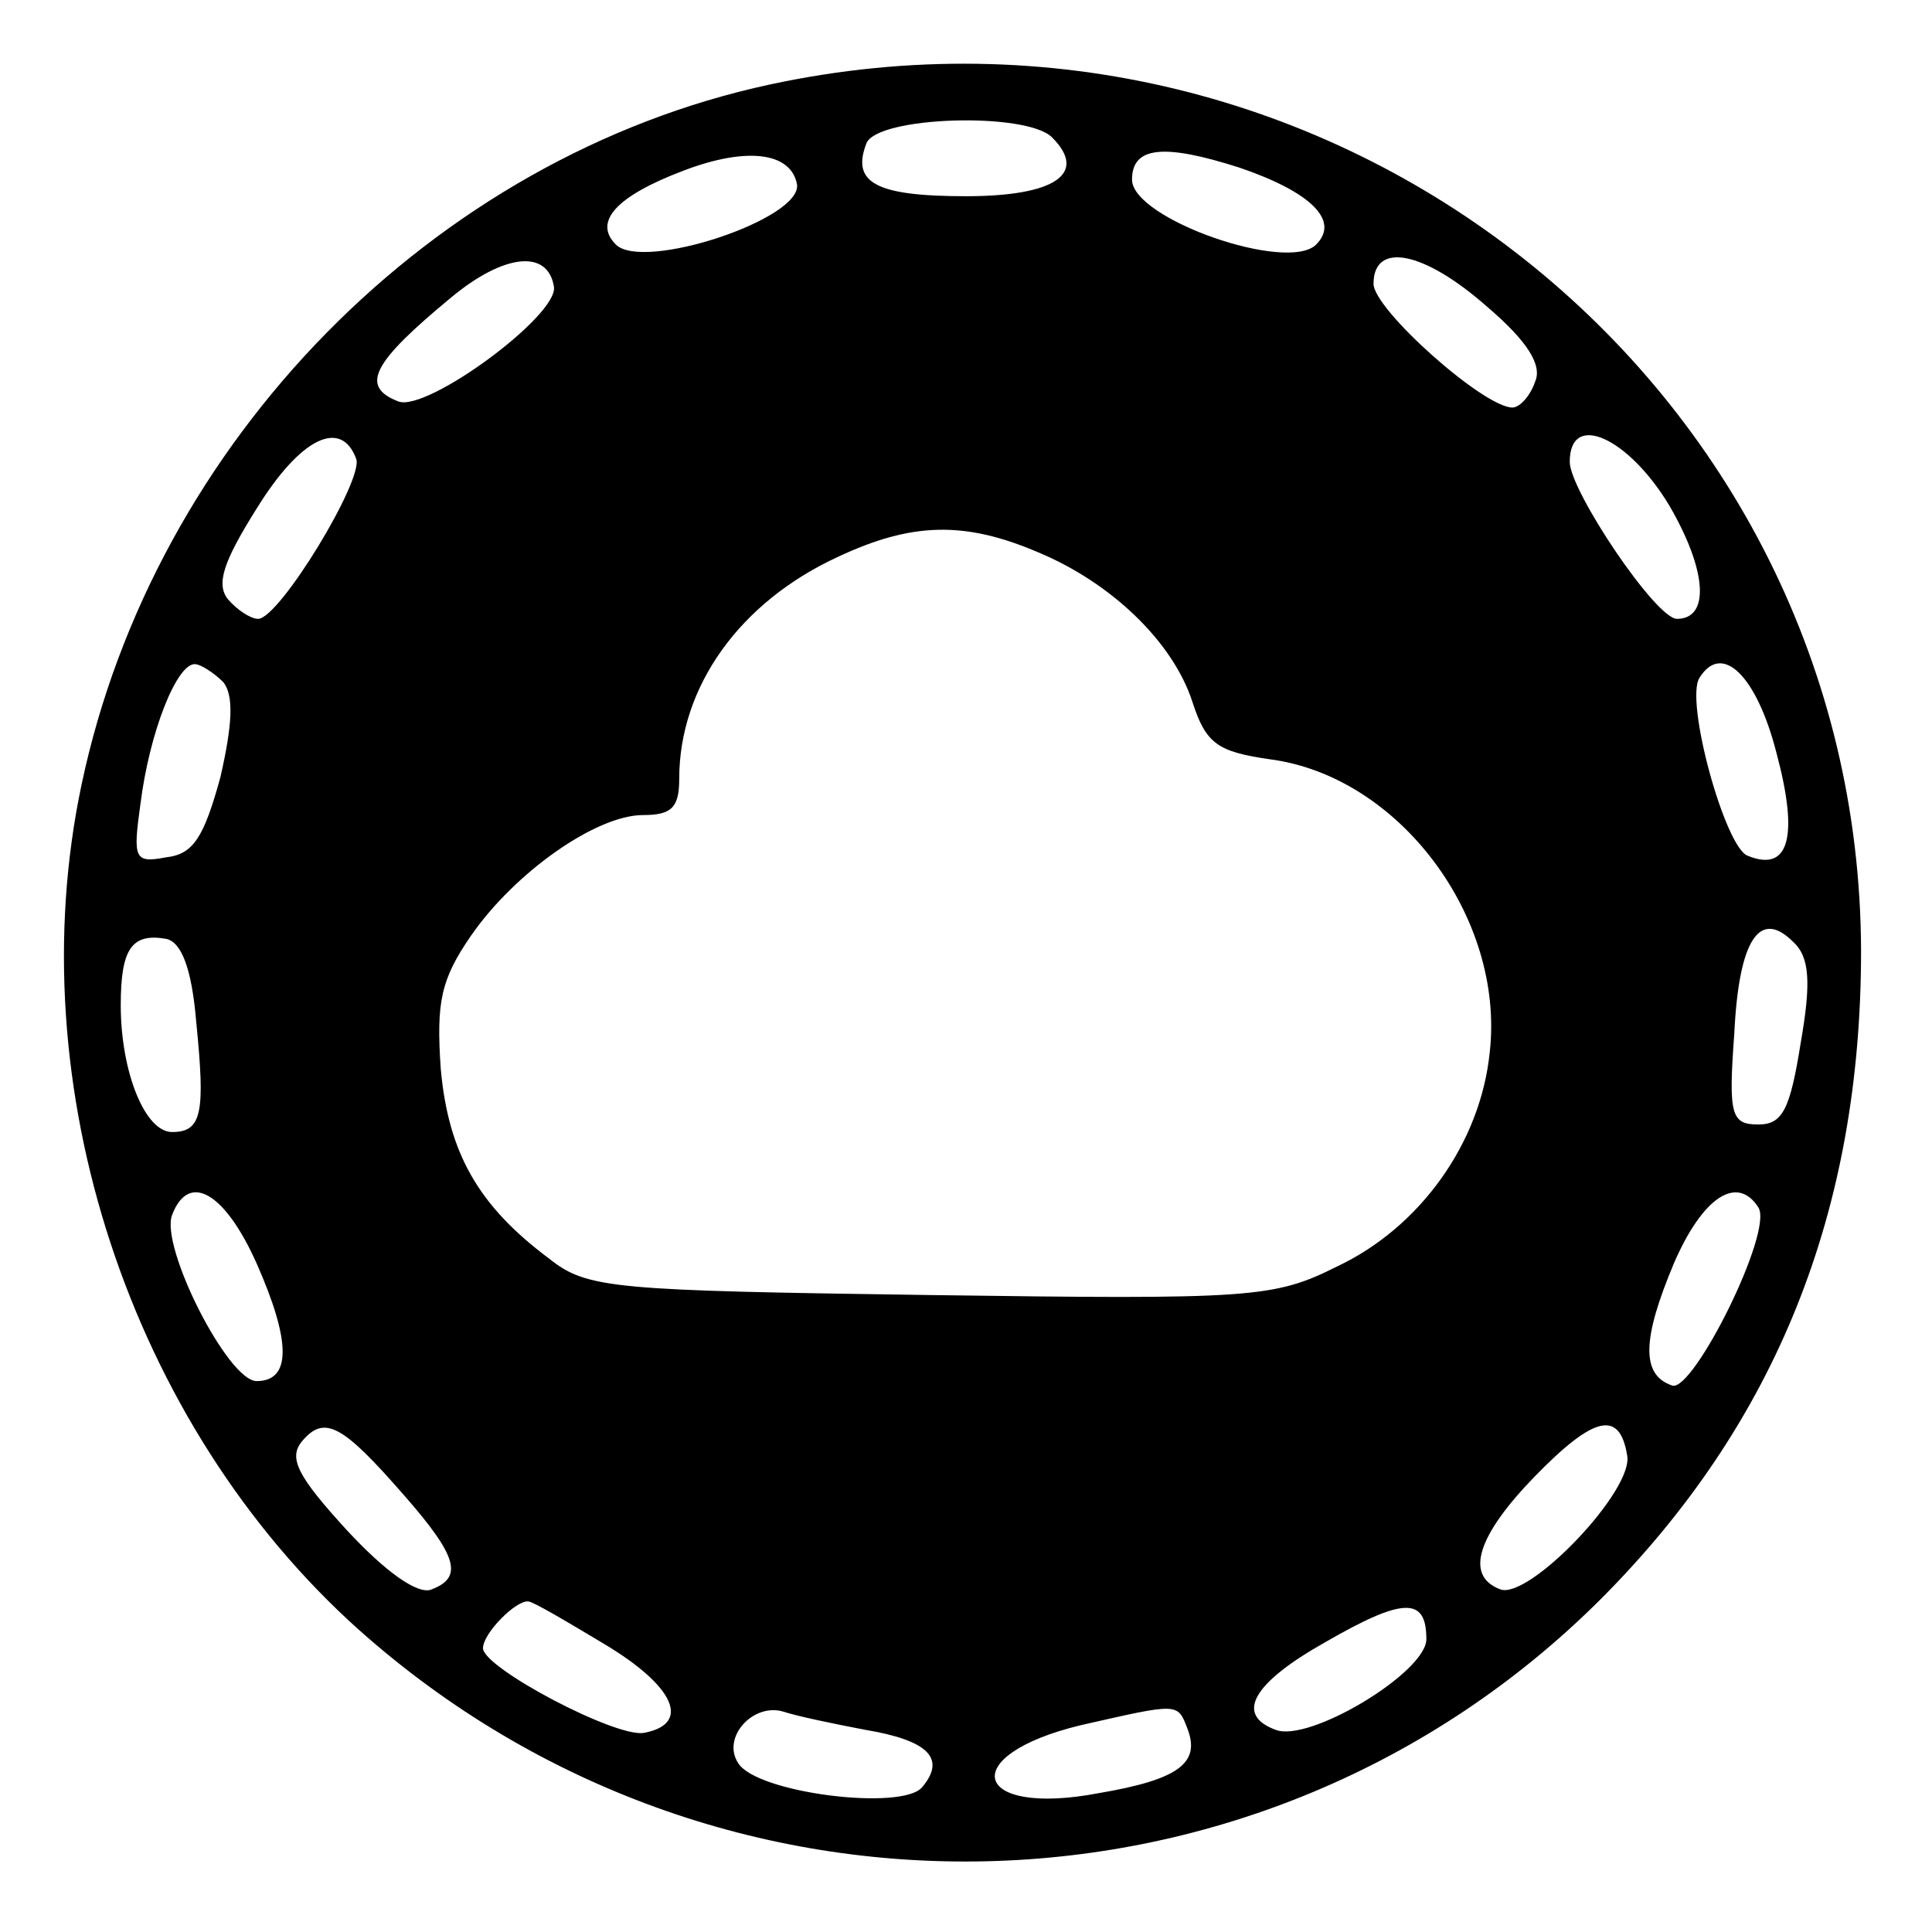 <?xml version="1.0" standalone="no"?>
<!DOCTYPE svg PUBLIC "-//W3C//DTD SVG 20010904//EN"
 "http://www.w3.org/TR/2001/REC-SVG-20010904/DTD/svg10.dtd">
<svg version="1.0" xmlns="http://www.w3.org/2000/svg"
 width="128pt" height="128pt" viewBox="0 0 128 128"
 preserveAspectRatio="xMidYMid meet">

<g transform="translate(0,128) scale(0.1,-0.1)"
fill="#000000" stroke="none">
<path d="M510 1224 c-223 -48 -408 -236 -456 -464 -42 -199 32 -424 184 -560
238 -212 598 -203 822 20 117 117 173 258 173 430 -1 376 -352 654 -723 574z
m187 -35 c24 -24 2 -39 -57 -39 -60 0 -76 9 -66 35 7 18 106 21 123 4z m-169
-31 c4 -23 -102 -58 -120 -40 -15 15 0 32 45 49 42 16 71 12 75 -9z m293 11
c47 -16 67 -35 51 -51 -19 -19 -122 17 -122 43 0 22 21 24 71 8z m-454 -79 c3
-19 -84 -83 -103 -76 -26 10 -17 26 35 69 35 29 64 32 68 7z m618 -13 c27 -23
37 -39 32 -50 -3 -9 -10 -17 -15 -17 -19 0 -92 65 -92 82 0 28 33 22 75 -15z
m-749 -101 c5 -14 -51 -106 -65 -106 -5 0 -14 6 -20 13 -8 10 -3 25 19 60 29
47 56 60 66 33z m870 -31 c25 -43 27 -75 5 -75 -14 0 -71 85 -71 104 0 34 39
16 66 -29z m-418 -31 c48 -20 89 -59 102 -99 9 -28 17 -33 51 -38 86 -11 156
-105 146 -194 -6 -60 -46 -116 -101 -142 -42 -21 -56 -22 -270 -19 -209 3
-227 4 -252 24 -47 35 -67 70 -72 126 -3 44 0 59 20 88 29 42 83 80 114 80 19
0 24 5 24 24 0 61 40 117 105 147 49 23 84 24 133 3z m-540 -86 c7 -9 6 -28
-2 -63 -11 -40 -18 -51 -36 -53 -21 -4 -22 -1 -17 35 6 48 24 93 36 93 4 0 13
-6 19 -12z m1029 -47 c15 -56 8 -79 -19 -68 -15 5 -42 103 -32 118 15 24 38 1
51 -50z m16 -192 c-7 -44 -12 -54 -28 -54 -18 0 -20 6 -16 60 3 63 17 83 39
61 11 -10 12 -27 5 -67z m-1063 14 c6 -60 4 -73 -16 -73 -18 0 -34 40 -34 84
0 37 7 48 30 44 10 -2 17 -19 20 -55z m40 -160 c23 -52 23 -78 0 -78 -19 0
-64 89 -56 110 11 29 35 15 56 -32z m995 37 c10 -16 -43 -122 -57 -118 -21 7
-20 31 1 81 19 44 42 59 56 37z m-897 -191 c35 -40 39 -54 18 -62 -9 -4 -31
12 -56 39 -33 36 -39 48 -30 59 15 18 27 11 68 -36z m810 27 c5 -23 -65 -96
-84 -89 -24 9 -15 36 23 75 39 40 56 44 61 14z m-678 -125 c47 -28 58 -53 27
-59 -18 -4 -107 43 -107 56 0 10 22 32 30 31 3 0 25 -13 50 -28z m545 3 c0
-22 -78 -69 -100 -60 -27 10 -15 31 33 58 52 30 67 30 67 2z m-372 -60 c42 -7
54 -19 38 -38 -13 -16 -110 -4 -122 16 -11 17 10 40 30 34 9 -3 33 -8 54 -12z
m214 0 c8 -22 -6 -33 -59 -42 -84 -16 -95 25 -12 45 66 15 64 15 71 -3z"/>
</g>
</svg>
